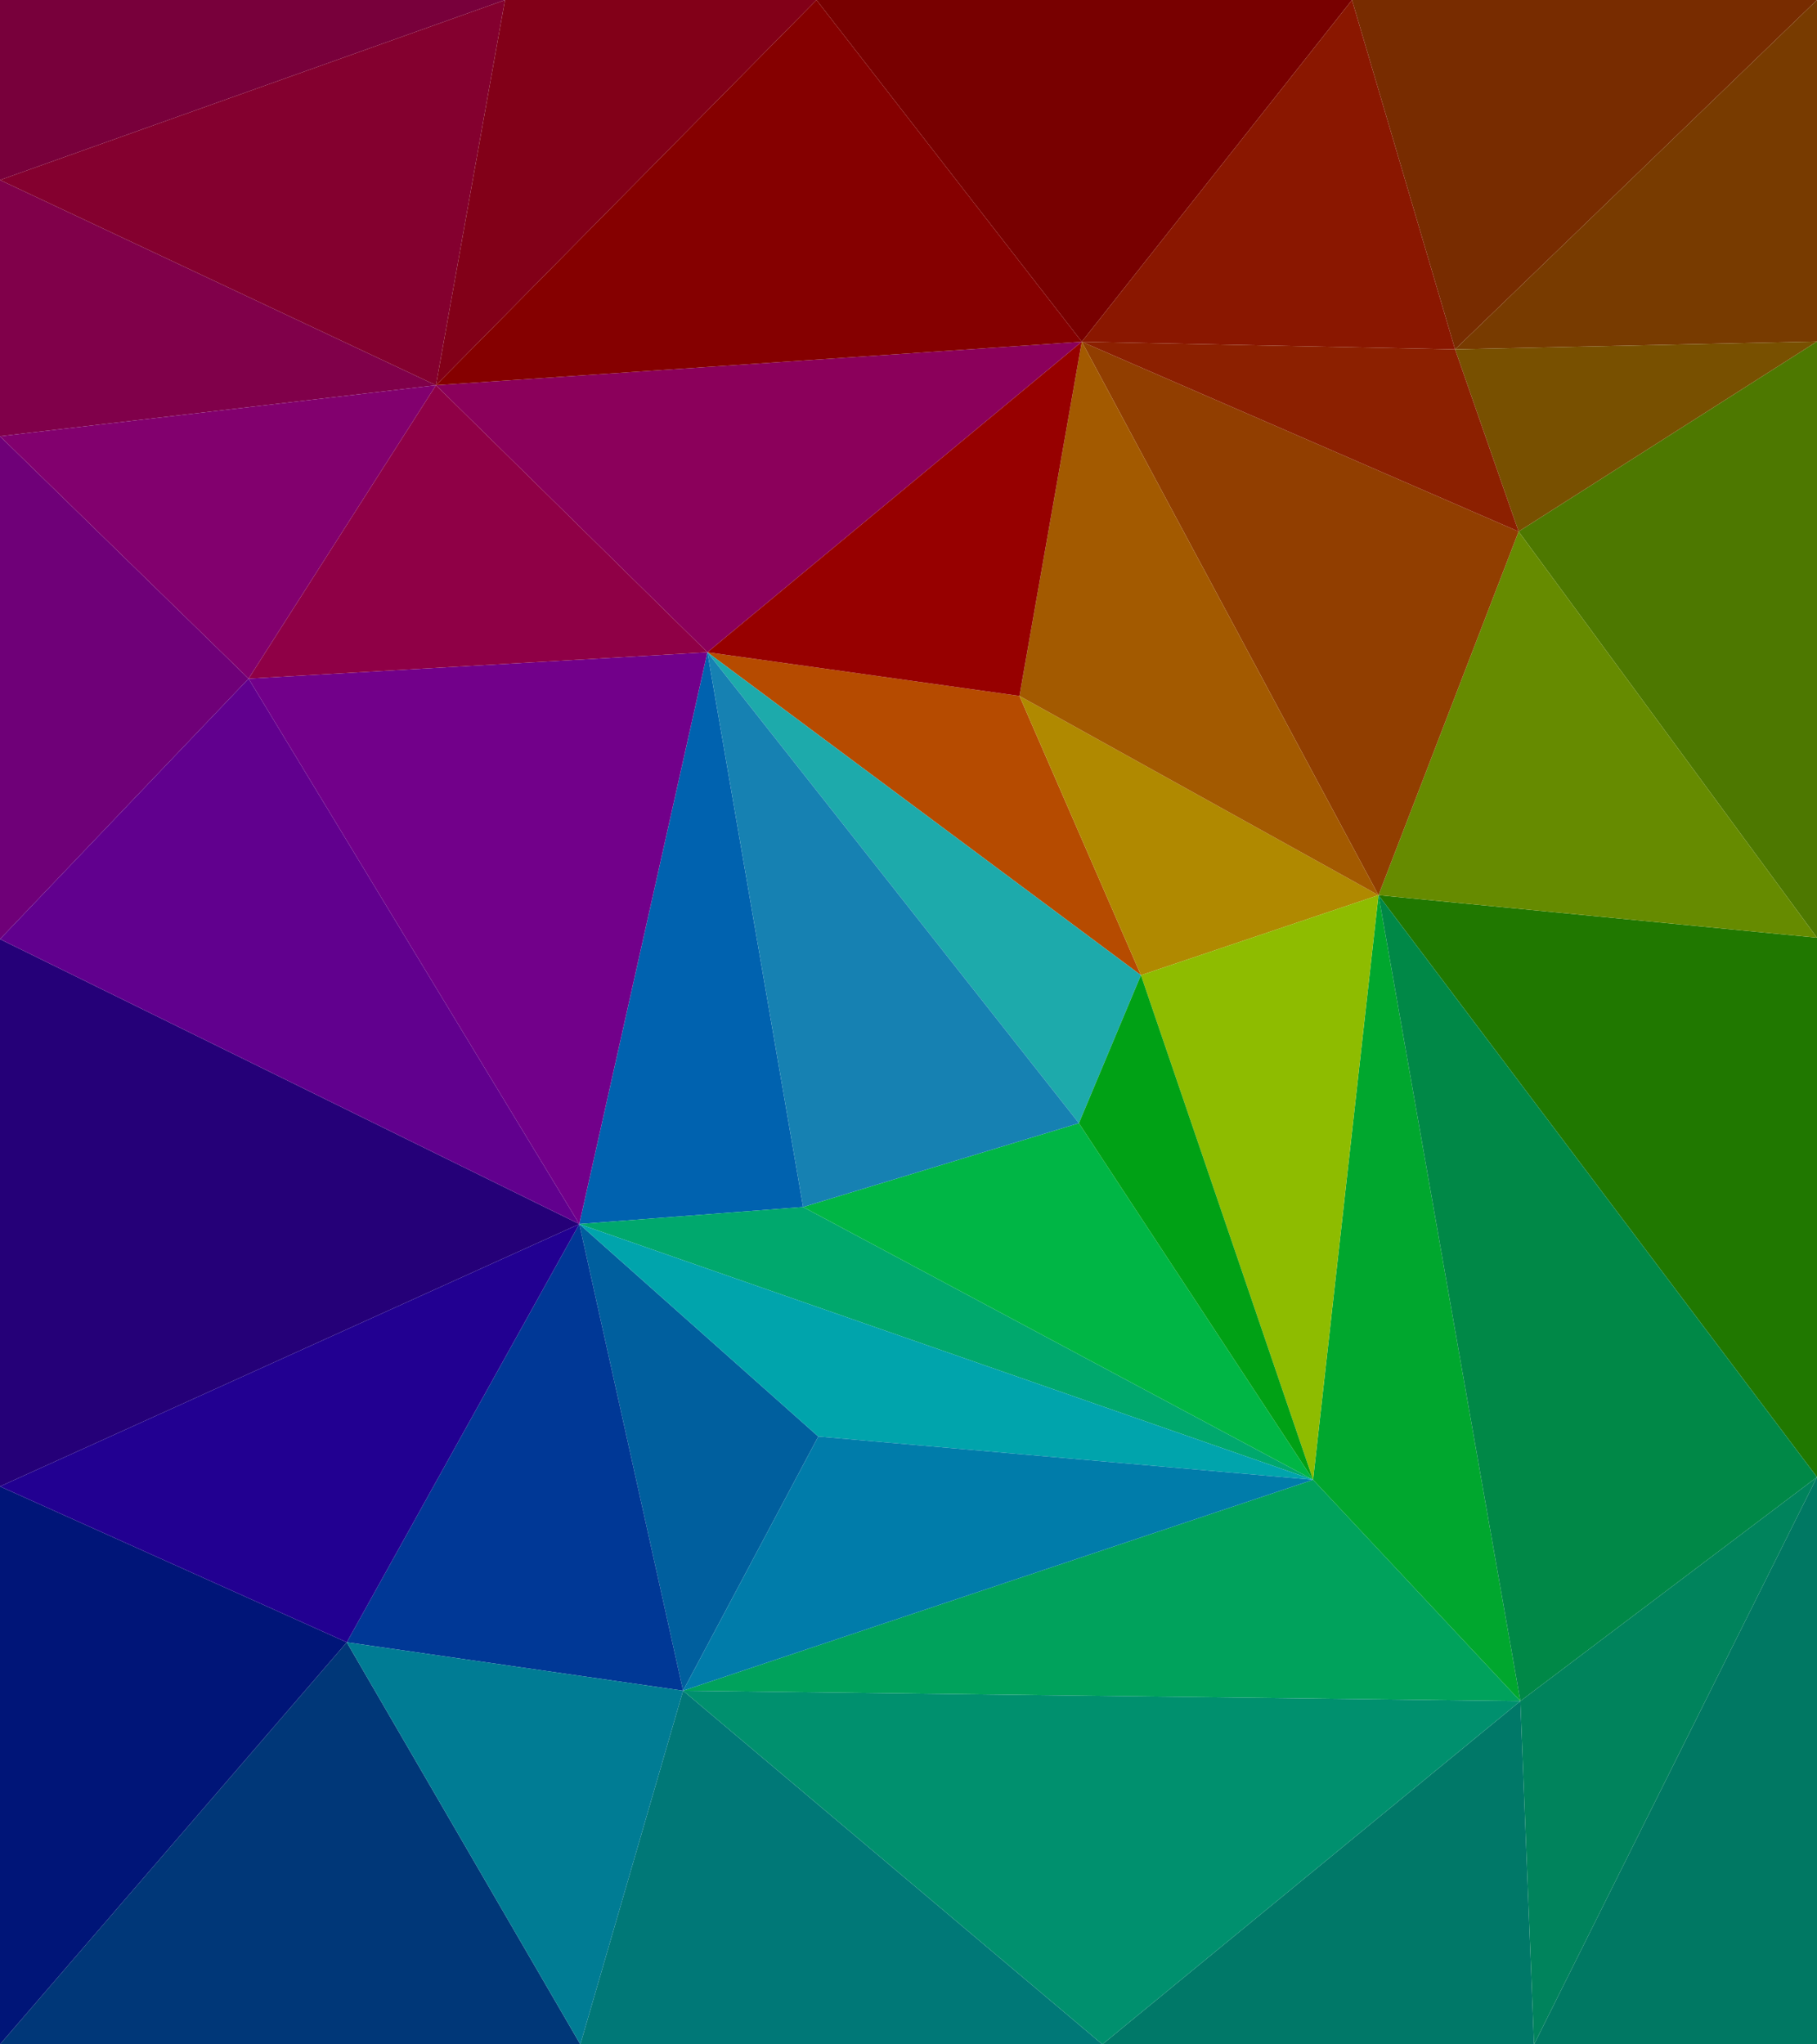 <?xml version="1.0" encoding="UTF-8" standalone="no"?>
<!-- Created with Inkscape (http://www.inkscape.org/) -->

<svg
   xmlns:dc="http://purl.org/dc/elements/1.1/"
   xmlns:cc="http://creativecommons.org/ns#"
   xmlns:rdf="http://www.w3.org/1999/02/22-rdf-syntax-ns#"
   xmlns:svg="http://www.w3.org/2000/svg"
   xmlns="http://www.w3.org/2000/svg"
   xmlns:sodipodi="http://sodipodi.sourceforge.net/DTD/sodipodi-0.dtd"
   xmlns:inkscape="http://www.inkscape.org/namespaces/inkscape"
   width="960"
   height="1080"
   viewBox="0 0 254 285.75"
   version="1.1"
   id="svg4720"
   inkscape:version="0.92.1 r15371"
   sodipodi:docname="triangles.svg"
   inkscape:export-filename="X:\OneDrive\University\Web Programming 2811ICT\Assignment 1\Web-Programming-Chat\media\triangles.png"
   inkscape:export-xdpi="96"
   inkscape:export-ydpi="96">
  <defs
     id="defs4714" />
  <sodipodi:namedview
     id="base"
     pagecolor="#ffffff"
     bordercolor="#666666"
     borderopacity="1.0"
     inkscape:pageopacity="0.0"
     inkscape:pageshadow="2"
     inkscape:zoom="0.7"
     inkscape:cx="534.08194"
     inkscape:cy="621.86649"
     inkscape:document-units="mm"
     inkscape:current-layer="layer1"
     showgrid="false"
     units="px"
     inkscape:snap-page="true"
     inkscape:window-width="1920"
     inkscape:window-height="1017"
     inkscape:window-x="-8"
     inkscape:window-y="32"
     inkscape:window-maximized="1" />
  <g
     inkscape:label="Layer 1"
     inkscape:groupmode="layer"
     id="layer1"
     transform="translate(0,-11.25)">
    <path
       style="fill:#6f0078;fill-opacity:1;stroke:none;stroke-width:0.265px;stroke-linecap:butt;stroke-linejoin:miter;stroke-opacity:1"
       d="M 0,72.226 V 142.518 L 34.748,106.108 Z"
       id="path5265"
       inkscape:connector-curvature="0"
       sodipodi:nodetypes="cccc" />
    <path
       style="fill:#007877;fill-opacity:1;stroke:none;stroke-width:0.265px;stroke-linecap:butt;stroke-linejoin:miter;stroke-opacity:1"
       d="m 95.489,247.566 -14.363,49.434 72.974,0 z"
       id="path5265-9"
       inkscape:connector-curvature="0"
       sodipodi:nodetypes="cccc" />
    <path
       style="fill:#007868;fill-opacity:1;stroke:none;stroke-width:0.265px;stroke-linecap:butt;stroke-linejoin:miter;stroke-opacity:1"
       d="m 212.53,249.02 -58.43,47.98 60.345,0 z"
       id="path5265-6"
       inkscape:connector-curvature="0"
       sodipodi:nodetypes="cccc" />
    <path
       style="fill:#250078;fill-opacity:1;stroke:none;stroke-width:0.265px;stroke-linecap:butt;stroke-linejoin:miter;stroke-opacity:1"
       d="m 0,142.518 v 76.496 l 80.983,-36.673 z"
       id="path5265-8"
       inkscape:connector-curvature="0"
       sodipodi:nodetypes="cccc" />
    <path
       style="fill:#003778;fill-opacity:1;stroke:none;stroke-width:0.265px;stroke-linecap:butt;stroke-linejoin:miter;stroke-opacity:1"
       d="m 0,297 81.126,0 -32.649,-56.199 z"
       id="path5265-2"
       inkscape:connector-curvature="0"
       sodipodi:nodetypes="cccc" />
    <path
       style="fill:#78003b;fill-opacity:1;stroke:none;stroke-width:0.265px;stroke-linecap:butt;stroke-linejoin:miter;stroke-opacity:1"
       d="m 0,11.25 v 25.162 l 70.591,-25.162 z"
       id="path5265-61"
       inkscape:connector-curvature="0"
       sodipodi:nodetypes="cccc" />
    <path
       style="fill:#782c00;fill-opacity:1;stroke:none;stroke-width:0.265px;stroke-linecap:butt;stroke-linejoin:miter;stroke-opacity:1"
       d="M 188.997,11.25 203.407,60.082 254,11.25 Z"
       id="path5265-24"
       inkscape:connector-curvature="0"
       sodipodi:nodetypes="cccc" />
    <path
       style="fill:#80004a;fill-opacity:1;stroke:none;stroke-width:0.265px;stroke-linecap:butt;stroke-linejoin:miter;stroke-opacity:1"
       d="M 0,36.412 V 72.226 L 60.944,65.097 Z"
       id="path5265-4"
       inkscape:connector-curvature="0"
       sodipodi:nodetypes="cccc" />
    <path
       style="fill:#007863;fill-opacity:1;stroke:none;stroke-width:0.265px;stroke-linecap:butt;stroke-linejoin:miter;stroke-opacity:1"
       d="m 214.445,297 39.555,0 v -79.29 z"
       id="path5265-48"
       inkscape:connector-curvature="0"
       sodipodi:nodetypes="cccc" />
    <path
       style="fill:#783b00;fill-opacity:1;stroke:none;stroke-width:0.265px;stroke-linecap:butt;stroke-linejoin:miter;stroke-opacity:1"
       d="M 203.407,60.082 254,58.981 254,11.25 Z"
       id="path5265-7"
       inkscape:connector-curvature="0"
       sodipodi:nodetypes="cccc" />
    <path
       style="fill:#82006e;fill-opacity:1;stroke:none;stroke-width:0.265px;stroke-linecap:butt;stroke-linejoin:miter;stroke-opacity:1"
       d="M 0,72.226 34.748,106.108 60.944,65.097 Z"
       id="path5265-41"
       inkscape:connector-curvature="0"
       sodipodi:nodetypes="cccc" />
    <path
       style="fill:#4d7800;fill-opacity:1;stroke:none;stroke-width:0.265px;stroke-linecap:butt;stroke-linejoin:miter;stroke-opacity:1"
       d="M 212.287,85.543 254,142.316 254,58.981 Z"
       id="path5265-87"
       inkscape:connector-curvature="0"
       sodipodi:nodetypes="cccc" />
    <path
       style="fill:#207800;fill-opacity:1;stroke:none;stroke-width:0.265px;stroke-linecap:butt;stroke-linejoin:miter;stroke-opacity:1"
       d="M 192.701,136.371 254,217.71 l 0,-75.394 z"
       id="path5265-0"
       inkscape:connector-curvature="0"
       sodipodi:nodetypes="cccc" />
    <path
       style="fill:#001578;fill-opacity:1;stroke:none;stroke-width:0.265px;stroke-linecap:butt;stroke-linejoin:miter;stroke-opacity:1"
       d="m 0,219.014 v 77.986 l 48.477,-56.199 z"
       id="path5265-86"
       inkscape:connector-curvature="0"
       sodipodi:nodetypes="cccc" />
    <path
       style="fill:#84002f;fill-opacity:1;stroke:none;stroke-width:0.265px;stroke-linecap:butt;stroke-linejoin:miter;stroke-opacity:1"
       d="M 60.944,65.097 0,36.412 70.591,11.25 Z"
       id="path5265-41-0"
       inkscape:connector-curvature="0"
       sodipodi:nodetypes="cccc" />
    <path
       style="fill:#820018;fill-opacity:1;stroke:none;stroke-width:0.265px;stroke-linecap:butt;stroke-linejoin:miter;stroke-opacity:1"
       d="M 70.591,11.25 60.944,65.097 114.136,11.25 Z"
       id="path5265-41-8"
       inkscape:connector-curvature="0"
       sodipodi:nodetypes="cccc" />
    <path
       style="fill:#780000;fill-opacity:1;stroke:none;stroke-width:0.265px;stroke-linecap:butt;stroke-linejoin:miter;stroke-opacity:1"
       d="M 114.136,11.25 151.225,59.017 188.997,11.25 Z"
       id="path5265-41-4"
       inkscape:connector-curvature="0"
       sodipodi:nodetypes="cccc" />
    <path
       style="fill:#8b005b;fill-opacity:1;stroke:none;stroke-width:0.265px;stroke-linecap:butt;stroke-linejoin:miter;stroke-opacity:1"
       d="M 60.944,65.097 151.225,59.017 98.891,102.423 Z"
       id="path5265-41-1"
       inkscape:connector-curvature="0"
       sodipodi:nodetypes="cccc" />
    <path
       style="fill:#00a25c;fill-opacity:1;stroke:none;stroke-width:0.265px;stroke-linecap:butt;stroke-linejoin:miter;stroke-opacity:1"
       d="m 95.489,247.566 88.068,-29.482 28.973,30.936 z"
       id="path5265-41-7"
       inkscape:connector-curvature="0"
       sodipodi:nodetypes="cccc" />
    <path
       style="fill:#005f9e;fill-opacity:1;stroke:none;stroke-width:0.265px;stroke-linecap:butt;stroke-linejoin:miter;stroke-opacity:1"
       d="M 95.489,247.566 80.983,182.341 114.388,212.036 Z"
       id="path5265-41-13"
       inkscape:connector-curvature="0"
       sodipodi:nodetypes="cccc" />
    <path
       style="fill:#00a72e;fill-opacity:1;stroke:none;stroke-width:0.265px;stroke-linecap:butt;stroke-linejoin:miter;stroke-opacity:1"
       d="M 183.558,218.084 192.701,136.371 212.53,249.02 Z"
       id="path5265-41-79"
       inkscape:connector-curvature="0"
       sodipodi:nodetypes="cccc" />
    <path
       style="fill:#008847;fill-opacity:1;stroke:none;stroke-width:0.265px;stroke-linecap:butt;stroke-linejoin:miter;stroke-opacity:1"
       d="M 212.53,249.02 192.701,136.371 254,217.71 Z"
       id="path5265-41-47"
       inkscape:connector-curvature="0"
       sodipodi:nodetypes="cccc" />
    <path
       style="fill:#00906e;fill-opacity:1;stroke:none;stroke-width:0.265px;stroke-linecap:butt;stroke-linejoin:miter;stroke-opacity:1"
       d="M 154.101,297 95.489,247.566 212.53,249.02 Z"
       id="path5265-41-46"
       inkscape:connector-curvature="0"
       sodipodi:nodetypes="cccc" />
    <path
       style="fill:#003896;fill-opacity:1;stroke:none;stroke-width:0.265px;stroke-linecap:butt;stroke-linejoin:miter;stroke-opacity:1"
       d="m 48.477,240.801 32.506,-58.459 14.507,65.225 z"
       id="path5265-41-71"
       inkscape:connector-curvature="0"
       sodipodi:nodetypes="cccc" />
    <path
       style="fill:#61008e;fill-opacity:1;stroke:none;stroke-width:0.265px;stroke-linecap:butt;stroke-linejoin:miter;stroke-opacity:1"
       d="m 0,142.518 80.983,39.823 -46.234,-76.233 z"
       id="path5265-41-41"
       inkscape:connector-curvature="0"
       sodipodi:nodetypes="cccc" />
    <path
       style="fill:#220091;fill-opacity:1;stroke:none;stroke-width:0.265px;stroke-linecap:butt;stroke-linejoin:miter;stroke-opacity:1"
       d="M 48.477,240.801 0,219.014 80.983,182.341 Z"
       id="path5265-41-81"
       inkscape:connector-curvature="0"
       sodipodi:nodetypes="cccc" />
    <path
       style="fill:#007c94;fill-opacity:1;stroke:none;stroke-width:0.265px;stroke-linecap:butt;stroke-linejoin:miter;stroke-opacity:1"
       d="m 48.477,240.801 32.649,56.199 14.363,-49.434 z"
       id="path5265-41-3"
       inkscape:connector-curvature="0"
       sodipodi:nodetypes="cccc" />
    <path
       style="fill:#00835c;fill-opacity:1;stroke:none;stroke-width:0.265px;stroke-linecap:butt;stroke-linejoin:miter;stroke-opacity:1"
       d="M 214.445,297 212.53,249.02 254,217.71 Z"
       id="path5265-41-34"
       inkscape:connector-curvature="0"
       sodipodi:nodetypes="cccc" />
    <path
       style="fill:#668b00;fill-opacity:1;stroke:none;stroke-width:0.265px;stroke-linecap:butt;stroke-linejoin:miter;stroke-opacity:1"
       d="M 212.287,85.543 192.701,136.371 254,142.316 Z"
       id="path5265-41-2"
       inkscape:connector-curvature="0"
       sodipodi:nodetypes="cccc" />
    <path
       style="fill:#785000;fill-opacity:1;stroke:none;stroke-width:0.265px;stroke-linecap:butt;stroke-linejoin:miter;stroke-opacity:1"
       d="M 254,58.981 212.287,85.543 203.407,60.082 Z"
       id="path5265-41-813"
       inkscape:connector-curvature="0"
       sodipodi:nodetypes="cccc" />
    <path
       style="fill:#8a1700;fill-opacity:1;stroke:none;stroke-width:0.265px;stroke-linecap:butt;stroke-linejoin:miter;stroke-opacity:1"
       d="m 188.997,11.25 -37.772,47.767 52.182,1.065 z"
       id="path5265-41-5"
       inkscape:connector-curvature="0"
       sodipodi:nodetypes="cccc" />
    <path
       style="fill:#850000;fill-opacity:1;stroke:none;stroke-width:0.265px;stroke-linecap:butt;stroke-linejoin:miter;stroke-opacity:1"
       d="M 60.944,65.097 114.136,11.25 151.225,59.017 Z"
       id="path5265-41-9"
       inkscape:connector-curvature="0"
       sodipodi:nodetypes="cccc" />
    <path
       style="fill:#0062af;fill-opacity:1;stroke:none;stroke-width:0.265px;stroke-linecap:butt;stroke-linejoin:miter;stroke-opacity:1"
       d="m 98.891,102.423 -17.908,79.918 31.289,-2.381 z"
       id="path5265-41-75"
       inkscape:connector-curvature="0"
       sodipodi:nodetypes="cccc" />
    <path
       style="fill:#913e00;fill-opacity:1;stroke:none;stroke-width:0.265px;stroke-linecap:butt;stroke-linejoin:miter;stroke-opacity:1"
       d="M 151.225,59.017 192.701,136.371 212.287,85.543 Z"
       id="path5265-41-98"
       inkscape:connector-curvature="0"
       sodipodi:nodetypes="cccc" />
    <path
       style="fill:#8c2000;fill-opacity:1;stroke:none;stroke-width:0.265px;stroke-linecap:butt;stroke-linejoin:miter;stroke-opacity:1"
       d="M 212.287,85.543 151.225,59.017 203.407,60.082 Z"
       id="path5265-41-96"
       inkscape:connector-curvature="0"
       sodipodi:nodetypes="cccc" />
    <path
       style="fill:#72008a;fill-opacity:1;stroke:none;stroke-width:0.265px;stroke-linecap:butt;stroke-linejoin:miter;stroke-opacity:1"
       d="m 98.891,102.423 -64.143,3.685 46.234,76.233 z"
       id="path5265-41-58"
       inkscape:connector-curvature="0"
       sodipodi:nodetypes="cccc" />
    <path
       style="fill:#8f0046;fill-opacity:1;stroke:none;stroke-width:0.265px;stroke-linecap:butt;stroke-linejoin:miter;stroke-opacity:1"
       d="M 60.944,65.097 34.748,106.108 98.891,102.423 Z"
       id="path5265-41-99"
       inkscape:connector-curvature="0"
       sodipodi:nodetypes="cccc" />
    <path
       style="fill:#b64b00;fill-opacity:1;stroke:none;stroke-width:0.265px;stroke-linecap:butt;stroke-linejoin:miter;stroke-opacity:1"
       d="m 98.891,102.423 60.602,45.134 -16.984,-39.034 z"
       id="path5265-41-51"
       inkscape:connector-curvature="0"
       sodipodi:nodetypes="cccc" />
    <path
       style="fill:#00a86d;fill-opacity:1;stroke:none;stroke-width:0.265px;stroke-linecap:butt;stroke-linejoin:miter;stroke-opacity:1"
       d="M 80.983,182.341 183.558,218.084 112.271,179.96 Z"
       id="path5265-41-88"
       inkscape:connector-curvature="0"
       sodipodi:nodetypes="cccc" />
    <path
       style="fill:#b08900;fill-opacity:1;stroke:none;stroke-width:0.265px;stroke-linecap:butt;stroke-linejoin:miter;stroke-opacity:1"
       d="m 142.51,108.523 50.192,27.848 -33.208,11.186 z"
       id="path5265-41-883"
       inkscape:connector-curvature="0"
       sodipodi:nodetypes="cccc" />
    <path
       style="fill:#8ebc00;fill-opacity:1;stroke:none;stroke-width:0.265px;stroke-linecap:butt;stroke-linejoin:miter;stroke-opacity:1"
       d="m 159.493,147.557 24.064,70.527 9.144,-81.713 z"
       id="path5265-41-07"
       inkscape:connector-curvature="0"
       sodipodi:nodetypes="cccc" />
    <path
       style="fill:#a35a00;fill-opacity:1;stroke:none;stroke-width:0.265px;stroke-linecap:butt;stroke-linejoin:miter;stroke-opacity:1"
       d="M 151.225,59.017 192.701,136.371 142.51,108.523 Z"
       id="path5265-41-11"
       inkscape:connector-curvature="0"
       sodipodi:nodetypes="cccc" />
    <path
       style="fill:#970000;fill-opacity:1;stroke:none;stroke-width:0.265px;stroke-linecap:butt;stroke-linejoin:miter;stroke-opacity:1"
       d="M 98.891,102.423 151.225,59.017 142.51,108.523 Z"
       id="path5265-41-25"
       inkscape:connector-curvature="0"
       sodipodi:nodetypes="cccc" />
    <path
       style="fill:#1daaab;fill-opacity:1;stroke:none;stroke-width:0.265px;stroke-linecap:butt;stroke-linejoin:miter;stroke-opacity:1"
       d="M 150.825,168.243 159.493,147.557 98.891,102.423 Z"
       id="path5265-41-110"
       inkscape:connector-curvature="0"
       sodipodi:nodetypes="cccc" />
    <path
       style="fill:#00b645;fill-opacity:1;stroke:none;stroke-width:0.265px;stroke-linecap:butt;stroke-linejoin:miter;stroke-opacity:1"
       d="m 112.271,179.96 71.286,38.124 -32.733,-49.841 z"
       id="path5265-41-35"
       inkscape:connector-curvature="0"
       sodipodi:nodetypes="cccc" />
    <path
       style="fill:#1681b2;fill-opacity:1;stroke:none;stroke-width:0.265px;stroke-linecap:butt;stroke-linejoin:miter;stroke-opacity:1"
       d="m 98.891,102.423 13.38,77.537 38.554,-11.717 z"
       id="path5265-41-19"
       inkscape:connector-curvature="0"
       sodipodi:nodetypes="cccc" />
    <path
       style="fill:#00a115;fill-opacity:1;stroke:none;stroke-width:0.265px;stroke-linecap:butt;stroke-linejoin:miter;stroke-opacity:1"
       d="m 150.825,168.243 32.733,49.841 -24.064,-70.527 z"
       id="path5265-41-6"
       inkscape:connector-curvature="0"
       sodipodi:nodetypes="cccc" />
    <path
       style="fill:#00a4ac;fill-opacity:1;stroke:none;stroke-width:0.265px;stroke-linecap:butt;stroke-linejoin:miter;stroke-opacity:1"
       d="m 114.388,212.036 69.17,6.048 -102.575,-35.743 z"
       id="path5265-41-23"
       inkscape:connector-curvature="0"
       sodipodi:nodetypes="cccc" />
    <path
       style="fill:#007caa;fill-opacity:1;stroke:none;stroke-width:0.265px;stroke-linecap:butt;stroke-linejoin:miter;stroke-opacity:1"
       d="M 114.388,212.036 95.489,247.566 183.558,218.084 Z"
       id="path5265-41-63"
       inkscape:connector-curvature="0"
       sodipodi:nodetypes="cccc" />
  </g>
</svg>
